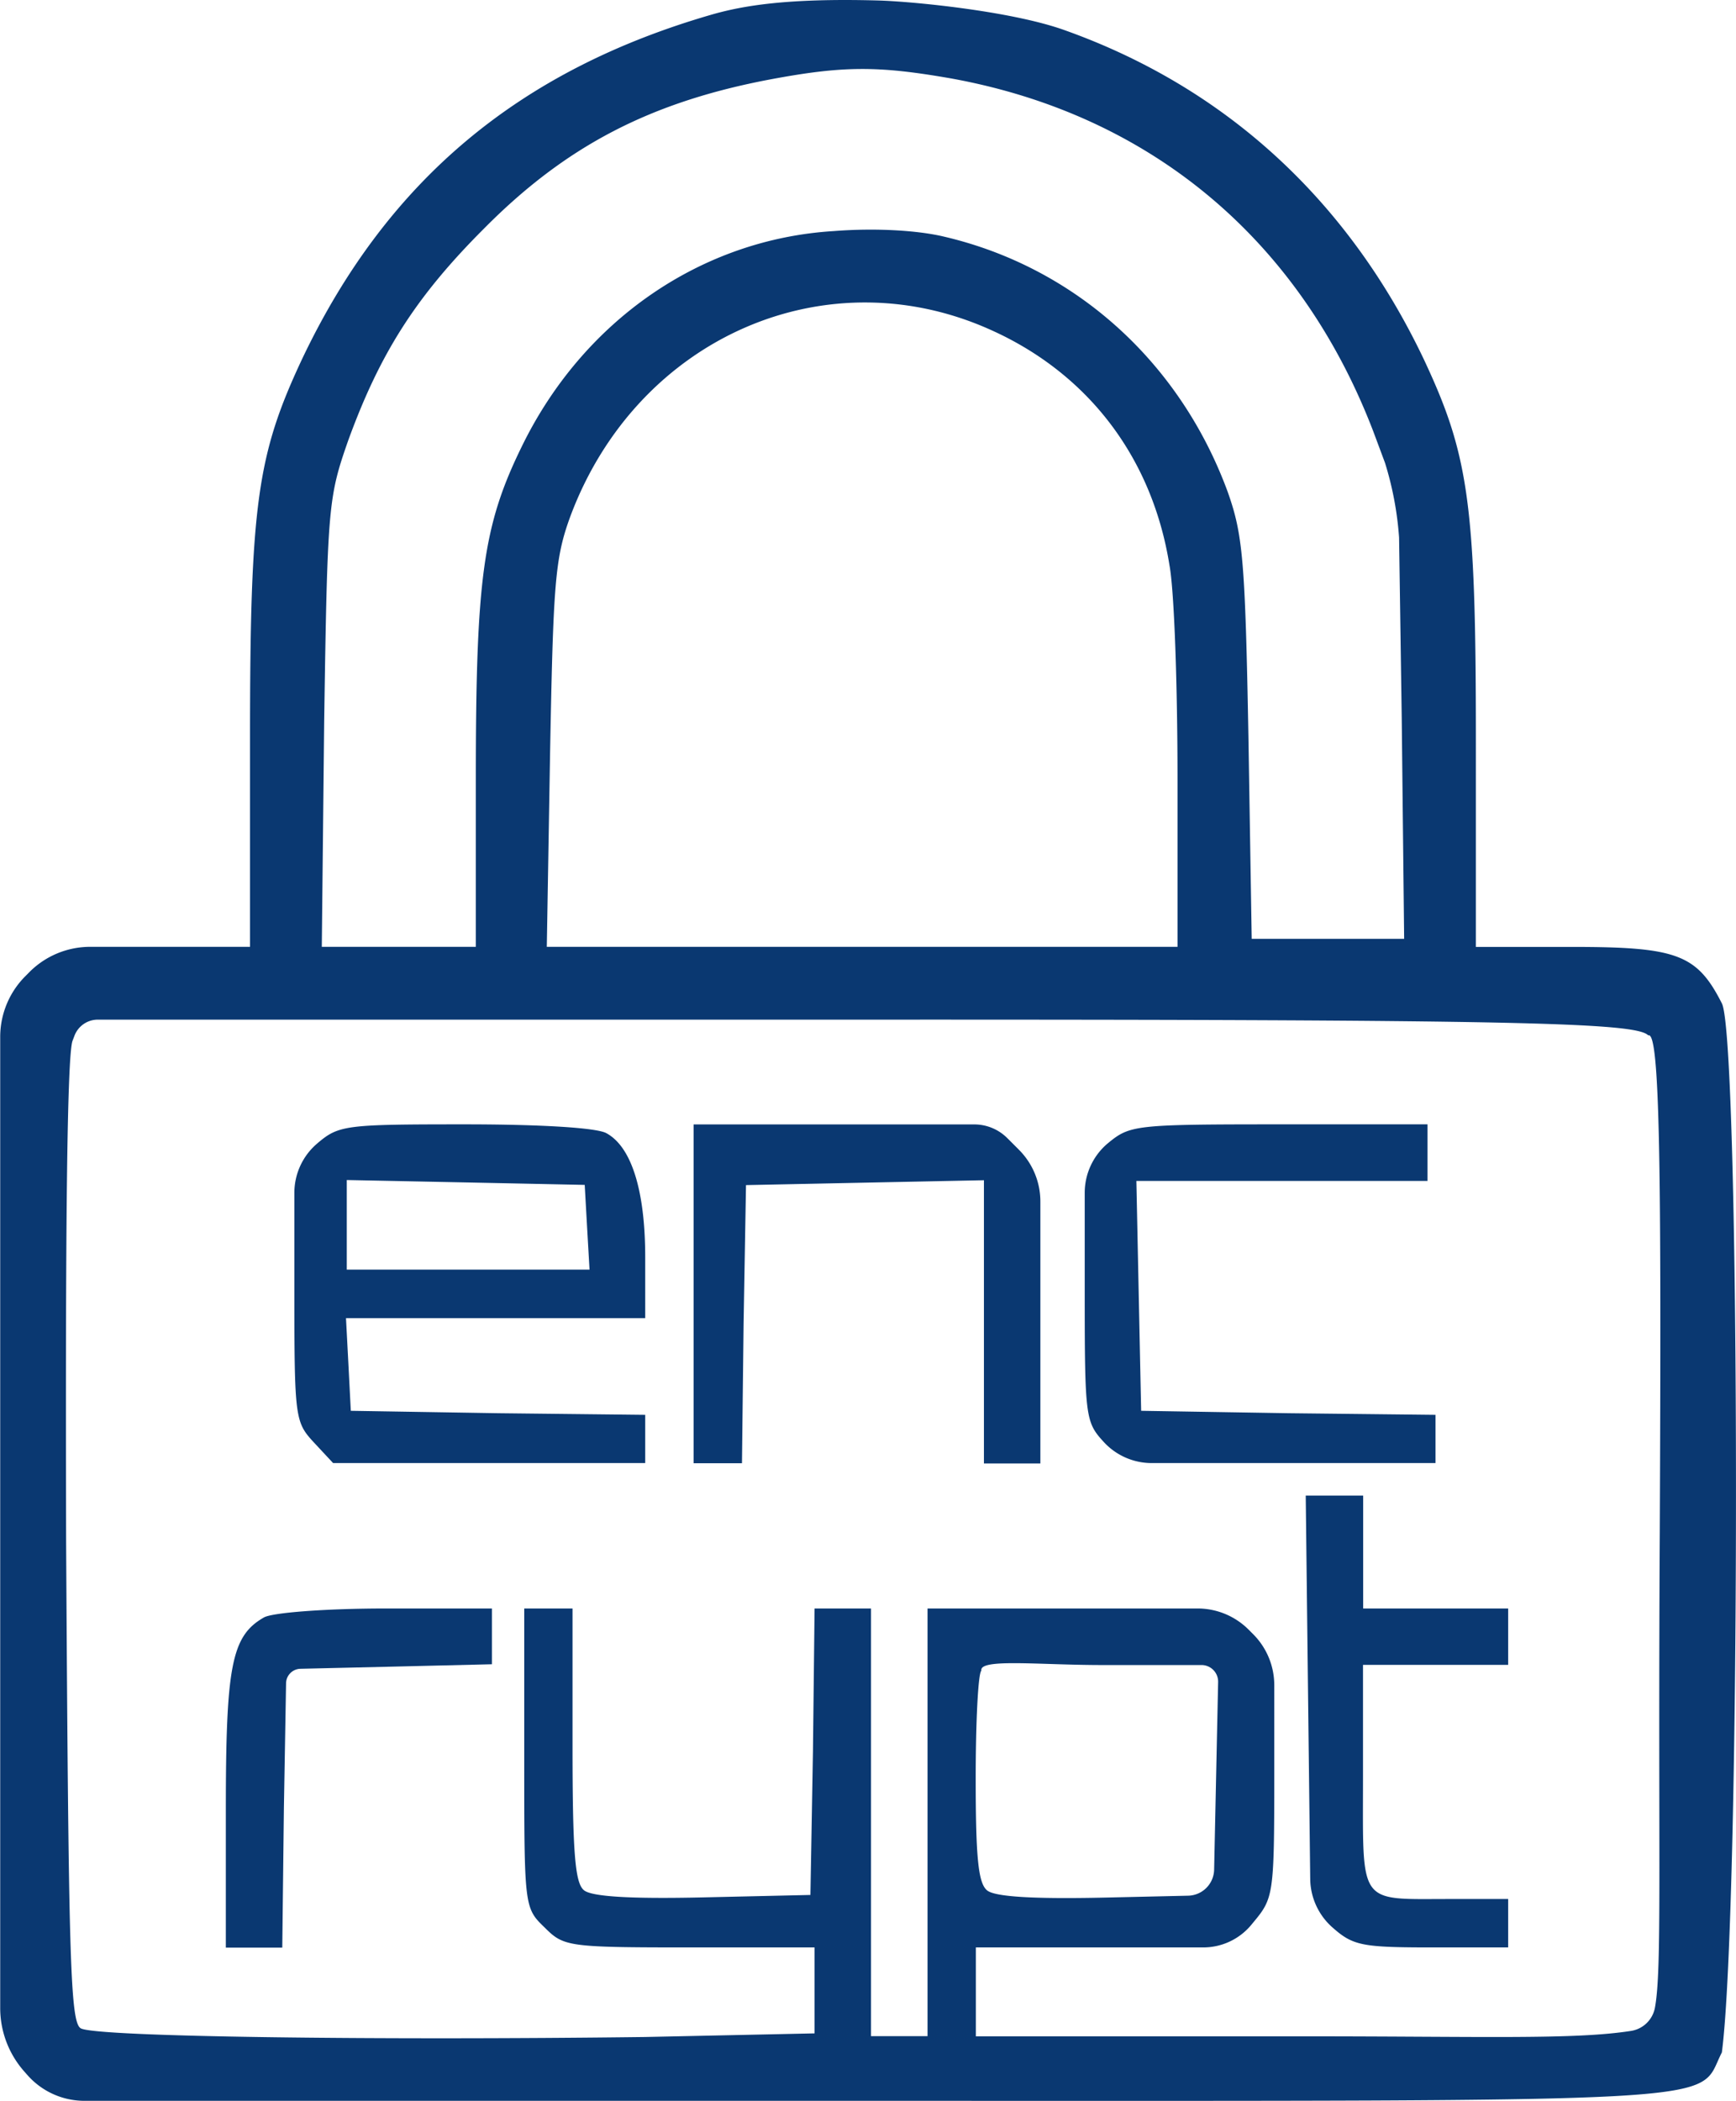 <svg id="Layer_1" data-name="Layer 1" xmlns="http://www.w3.org/2000/svg" width="417.71" height="505.21" viewBox="0 0 417.71 505.21"><defs><style>.cls-1{fill:#0a3871;}</style></defs><path class="cls-1" d="M171.74,3.37c-46.77,13.39-78.59,40-99,82.86C61.9,109.32,60.16,121,60.16,177.63V227.7H21.75a20.64,20.64,0,0,0-14.6,6l-.55.56-.55.55a20.65,20.65,0,0,0-6,14.6V482.9a23,23,0,0,0,5.56,15l.46.53.56.63a18.27,18.27,0,0,0,13.68,6.16H207.45c214.82,0,200.46.78,206.86-11.64,4.59-35.07,4.46-243.74,0-252.28-6-11.84-10.87-13.58-36.09-13.58h-23.1V177.63c0-56.66-1.74-68.31-12.61-91.4C324.27,48,294.77,21,256.15,7.25,243.15,2.59,219,.3,211.07.11,189.14-.48,178.73,1.43,171.74,3.37ZM229,18.89c47.93,8.74,83.83,38.81,101.49,85l2.77,7.43a79.07,79.07,0,0,1,3.38,17.94l.64,43.52.58,53H301.18l-.78-48.13c-.78-43.08-1.36-49.09-5-59.38C283.9,87,258.68,64.3,227.24,56.93c-6.4-1.55-16.69-2.14-26.59-1.36-32,1.94-60.35,21.54-75.1,51.81-9.31,19-11.06,31.63-11.06,80V227.7H77.43L78,173.75c.78-52.39,1-54.14,5.82-67.92C91.4,85.07,99.94,71.48,116.43,55c19.8-20,40.17-30.47,68.89-35.9C203,15.79,211.33,15.79,229,18.89Zm10.48,60.94c22.89,10.67,37.84,30.66,41.91,56.08,1.17,6.21,1.94,29.3,1.94,51.42V227.7H131.57l.78-46.19c.77-41.14,1.16-47.15,4.85-57.24C153.3,81,199.3,61,239.47,79.83ZM396.6,249c2.84-1.19,3.16,33.07,2.77,119.24-.45,79.28.59,105.17-1.17,114.6a6.94,6.94,0,0,1-5.77,5.57c-13.71,2.14-35.84,1.3-78.45,1.3H234.81V468.33h54.74A15,15,0,0,0,301,463l.56-.68c4.86-5.82,5.05-6.6,5.05-35.12V405.26A17.34,17.34,0,0,0,301.53,393l-.55-.55-.55-.55a17.34,17.34,0,0,0-12.25-5.08h-65V489.67H209.58V386.82H196l-.39,34.35L195,455.71l-26,.59c-17.46.39-26.78-.2-28.52-1.75-2.14-1.75-2.72-9.31-2.72-34.93v-32.8H126.14v35.91c0,35.7,0,36.09,4.85,40.75,4.66,4.65,5.43,4.85,34.93,4.85H196V489l-40.76.87c-64.34.81-132.54,0-135.83-2.1-2.53-1.55-2.92-17.07-3.5-117-.19-73.36.2-117.21,1.56-120.51l.46-1.21a6,6,0,0,1,5.59-3.84H207.45C364.83,245.16,393.71,245.89,396.6,249Zm-104,179-.46,21.61a6.4,6.4,0,0,1-6.27,6.28l-19.86.45c-17.46.39-26.78-.2-28.52-1.75-2.14-1.75-2.72-8.15-2.72-27,0-13.39.58-25.23,1.36-25.81-.59-3,13.77-1.36,29.11-1.36H289.1a4,4,0,0,1,4,4.12Z"/><path class="cls-1" d="M76.26,275.05h0a15.57,15.57,0,0,0-5.43,11.81v23.89c0,30.28.19,31.25,4.66,36.1l4.66,5h75.1V340.25l-35.32-.39-35.52-.58L83.83,328,83.25,317h72V302.41c0-16.11-3.3-26.59-9.32-29.88-2.33-1.36-16.3-2.14-34.15-2.14C82.86,270.39,81.5,270.58,76.26,275.05Zm65,20,.59,10.28H83.44V283.78l28.72.58,28.53.59Z"/><path class="cls-1" d="M166.89,311.14v40.75h11.64l.39-33.57L179.5,285l28.72-.59,28.53-.58v68.11h13.58v-63a17.58,17.58,0,0,0-5.14-12.42l-.48-.48-2.34-2.34a11.23,11.23,0,0,0-7.94-3.29H166.89Z"/><path class="cls-1" d="M266.44,275.05h0A15.54,15.54,0,0,0,261,286.86v23.89c0,30.28.19,31.25,4.65,36.1h0a15.67,15.67,0,0,0,11.53,5h68.23V340.25l-35.32-.39-35.51-.58L274,311.53,273.43,284h70.05V270.39H307.77C272.65,270.39,271.87,270.58,266.44,275.05Z"/><path class="cls-1" d="M314.76,409.34l.5,42.52a15.76,15.76,0,0,0,5.52,11.81h0c4.85,4.27,7.18,4.66,23.86,4.66h18.25V456.69H348.53c-21.93,0-20.57,1.74-20.57-29.31v-27h34.93V386.82H328V359.66H314.18Z"/><path class="cls-1" d="M63.46,389c-7.77,4.46-9.12,11.64-9.12,46.38v33H67.92l.39-33.57.52-30a3.54,3.54,0,0,1,3.47-3.49l21.43-.5,24.64-.59V386.82H92.76C78.59,386.82,65.4,387.8,63.46,389Z"/></svg>